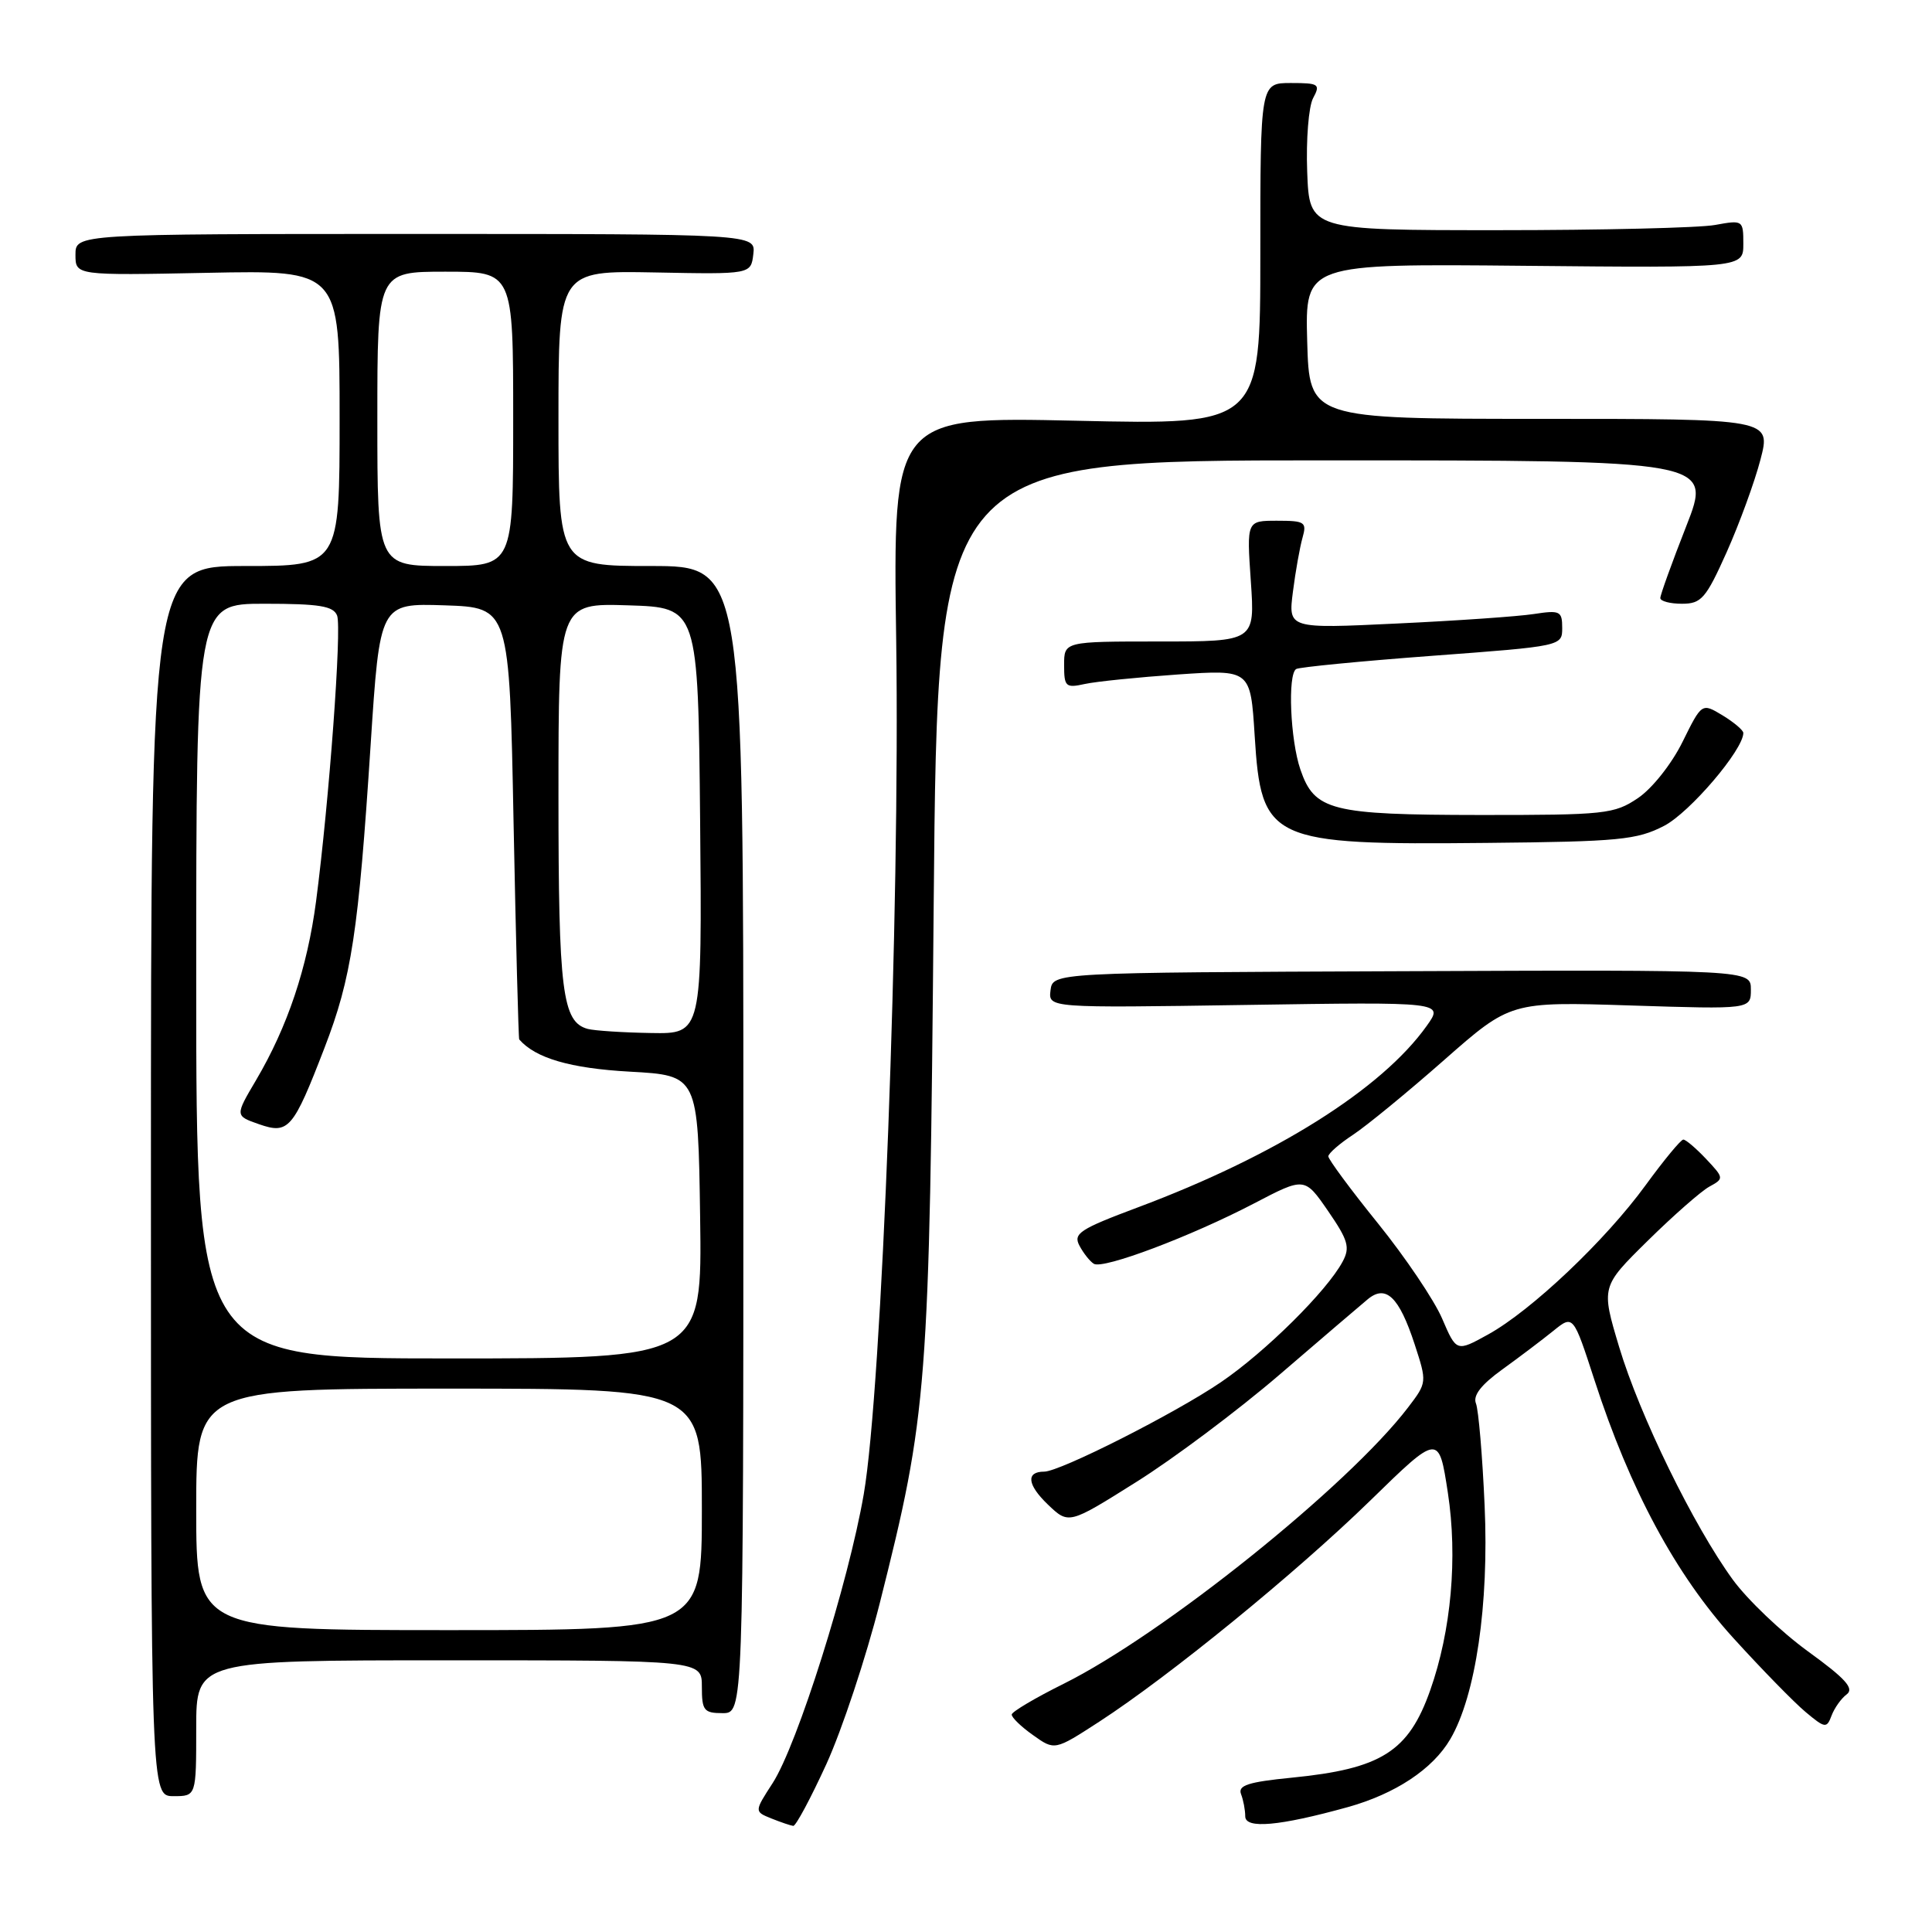 <?xml version="1.0" encoding="UTF-8" standalone="no"?>
<!DOCTYPE svg PUBLIC "-//W3C//DTD SVG 1.1//EN" "http://www.w3.org/Graphics/SVG/1.1/DTD/svg11.dtd" >
<svg xmlns="http://www.w3.org/2000/svg" xmlns:xlink="http://www.w3.org/1999/xlink" version="1.1" viewBox="0 0 256 256">
 <g >
 <path fill="currentColor"
d=" M 109.50 233.75 C 111.57 229.21 114.75 219.62 116.57 212.44 C 122.92 187.24 123.15 184.25 123.72 119.75 C 124.24 61.00 124.24 61.00 175.55 61.00 C 226.86 61.00 226.86 61.00 223.43 69.74 C 221.54 74.55 220.00 78.83 220.00 79.24 C 220.00 79.66 221.29 80.00 222.87 80.00 C 225.44 80.00 226.04 79.31 228.80 73.15 C 230.48 69.38 232.50 63.86 233.27 60.90 C 234.68 55.50 234.68 55.50 204.09 55.50 C 173.50 55.50 173.50 55.50 173.21 45.22 C 172.93 34.94 172.93 34.94 201.97 35.22 C 231.00 35.50 231.00 35.50 231.00 32.31 C 231.00 29.17 230.94 29.14 227.25 29.81 C 225.19 30.19 212.25 30.50 198.50 30.50 C 173.50 30.50 173.50 30.50 173.21 22.76 C 173.05 18.51 173.40 14.12 173.99 13.01 C 174.99 11.15 174.77 11.00 171.04 11.00 C 167.00 11.00 167.00 11.00 167.00 33.65 C 167.00 56.30 167.00 56.30 142.66 55.75 C 118.32 55.21 118.32 55.21 118.75 84.85 C 119.27 120.62 116.86 184.05 114.45 198.00 C 112.42 209.75 105.65 231.21 102.38 236.27 C 99.94 240.04 99.94 240.04 102.22 240.96 C 103.47 241.46 104.77 241.90 105.11 241.94 C 105.45 241.97 107.42 238.29 109.50 233.75 Z  M 178.56 239.46 C 184.89 237.70 189.86 234.41 192.18 230.43 C 195.54 224.69 197.31 212.61 196.72 199.50 C 196.43 192.90 195.91 186.81 195.57 185.96 C 195.15 184.91 196.26 183.48 199.06 181.46 C 201.32 179.83 204.36 177.53 205.82 176.35 C 208.46 174.21 208.46 174.21 211.27 182.85 C 215.98 197.39 222.05 208.65 229.66 217.03 C 233.42 221.17 237.74 225.59 239.25 226.85 C 241.83 229.01 242.05 229.04 242.69 227.33 C 243.07 226.32 243.97 225.05 244.71 224.50 C 245.72 223.73 244.52 222.40 239.57 218.82 C 236.02 216.24 231.54 211.96 229.61 209.32 C 224.40 202.16 217.27 187.57 214.55 178.50 C 212.15 170.50 212.15 170.50 218.32 164.42 C 221.72 161.07 225.40 157.84 226.49 157.24 C 228.45 156.17 228.45 156.10 226.07 153.57 C 224.74 152.16 223.38 151.00 223.05 151.00 C 222.72 151.00 220.47 153.73 218.04 157.06 C 212.71 164.38 202.92 173.65 197.19 176.82 C 192.99 179.14 192.99 179.14 191.09 174.72 C 190.05 172.29 186.23 166.62 182.60 162.12 C 178.97 157.63 176.01 153.62 176.01 153.22 C 176.02 152.83 177.48 151.55 179.26 150.38 C 181.04 149.21 186.47 144.76 191.32 140.49 C 200.15 132.72 200.15 132.72 216.07 133.23 C 232.00 133.74 232.00 133.74 232.00 131.12 C 232.00 128.50 232.00 128.50 185.75 128.69 C 139.50 128.87 139.50 128.87 139.20 131.22 C 138.91 133.56 138.91 133.56 165.11 133.16 C 191.31 132.76 191.31 132.76 189.05 135.93 C 183.08 144.32 169.03 153.15 150.78 159.98 C 143.06 162.87 142.17 163.45 143.04 165.07 C 143.57 166.07 144.43 167.15 144.94 167.46 C 146.16 168.22 157.80 163.83 166.19 159.45 C 172.87 155.96 172.87 155.96 175.98 160.47 C 178.64 164.34 178.92 165.29 177.90 167.18 C 175.82 171.07 167.66 179.15 161.76 183.16 C 155.67 187.30 140.45 195.00 138.36 195.00 C 135.92 195.00 136.11 196.73 138.84 199.35 C 141.61 202.00 141.61 202.00 150.55 196.38 C 155.47 193.30 164.00 186.91 169.50 182.19 C 175.00 177.46 180.28 172.95 181.23 172.16 C 183.64 170.16 185.39 171.83 187.45 178.13 C 189.09 183.16 189.09 183.20 186.58 186.49 C 178.66 196.87 154.14 216.54 140.94 223.11 C 137.19 224.97 134.09 226.81 134.06 227.18 C 134.03 227.56 135.29 228.79 136.88 229.91 C 139.75 231.96 139.75 231.96 145.63 228.15 C 154.98 222.08 171.73 208.42 181.58 198.82 C 190.65 189.97 190.65 189.97 191.85 197.80 C 193.16 206.38 192.30 216.08 189.51 223.97 C 186.64 232.10 183.03 234.38 171.18 235.55 C 165.41 236.12 164.01 236.57 164.44 237.72 C 164.75 238.51 165.00 239.84 165.00 240.67 C 165.00 242.37 169.51 241.97 178.56 239.46 Z  M 26.00 229.00 C 26.00 220.00 26.00 220.00 59.50 220.00 C 93.00 220.00 93.00 220.00 93.00 223.50 C 93.00 226.65 93.27 227.00 95.75 227.00 C 98.50 227.00 98.50 227.00 98.50 151.00 C 98.50 75.00 98.50 75.00 86.25 75.00 C 74.00 75.00 74.00 75.00 74.00 55.43 C 74.00 35.86 74.00 35.86 86.75 36.10 C 99.50 36.35 99.50 36.35 99.82 33.67 C 100.13 31.00 100.13 31.00 55.07 31.00 C 10.00 31.00 10.00 31.00 10.00 33.75 C 10.00 36.50 10.00 36.50 27.50 36.15 C 45.00 35.80 45.00 35.80 45.00 55.40 C 45.00 75.00 45.00 75.00 32.50 75.00 C 20.00 75.00 20.00 75.00 20.00 156.50 C 20.00 238.00 20.00 238.00 23.00 238.00 C 26.00 238.00 26.00 238.00 26.00 229.00 Z  M 220.50 109.43 C 223.90 107.67 231.00 99.35 231.00 97.12 C 231.00 96.76 229.76 95.71 228.25 94.79 C 225.50 93.13 225.50 93.13 222.94 98.31 C 221.50 101.23 218.91 104.49 217.04 105.75 C 213.89 107.87 212.71 108.00 196.10 107.99 C 176.35 107.97 174.18 107.42 172.31 101.97 C 170.97 98.07 170.60 89.36 171.75 88.65 C 172.16 88.40 180.26 87.61 189.75 86.90 C 206.97 85.62 207.00 85.61 207.00 83.20 C 207.00 80.97 206.71 80.83 203.25 81.36 C 201.19 81.68 193.02 82.25 185.09 82.62 C 170.69 83.31 170.69 83.31 171.32 78.40 C 171.66 75.71 172.24 72.49 172.59 71.25 C 173.18 69.18 172.91 69.00 169.21 69.00 C 165.19 69.00 165.19 69.00 165.74 77.00 C 166.29 85.00 166.29 85.00 153.64 85.00 C 141.00 85.00 141.00 85.00 141.00 88.12 C 141.00 91.00 141.21 91.19 143.75 90.63 C 145.26 90.30 150.82 89.74 156.10 89.37 C 165.70 88.72 165.70 88.72 166.25 97.48 C 167.12 111.46 168.22 111.98 197.00 111.69 C 214.54 111.52 216.90 111.29 220.50 109.43 Z  M 26.00 200.00 C 26.00 184.00 26.00 184.00 59.50 184.00 C 93.00 184.00 93.00 184.00 93.00 200.00 C 93.00 216.00 93.00 216.00 59.50 216.00 C 26.00 216.00 26.00 216.00 26.00 200.00 Z  M 26.00 130.00 C 26.00 80.00 26.00 80.00 35.03 80.00 C 42.32 80.00 44.18 80.30 44.67 81.57 C 45.30 83.23 43.62 106.13 41.88 119.43 C 40.72 128.24 38.11 136.04 33.92 143.14 C 31.14 147.85 31.14 147.85 34.31 148.96 C 38.24 150.33 38.84 149.63 43.00 138.84 C 46.58 129.57 47.50 123.51 49.11 98.71 C 50.33 79.93 50.33 79.93 58.91 80.21 C 67.50 80.50 67.50 80.50 68.05 109.00 C 68.36 124.68 68.70 137.60 68.80 137.73 C 70.95 140.21 75.55 141.56 83.45 142.00 C 92.50 142.50 92.50 142.50 92.77 161.25 C 93.04 180.00 93.04 180.00 59.52 180.00 C 26.00 180.00 26.00 180.00 26.00 130.00 Z  M 77.89 136.34 C 74.50 135.43 74.00 131.42 74.00 105.42 C 74.00 79.92 74.00 79.92 83.25 80.21 C 92.50 80.50 92.50 80.50 92.77 108.75 C 93.03 137.00 93.03 137.00 86.27 136.88 C 82.54 136.82 78.78 136.57 77.89 136.34 Z  M 50.00 55.50 C 50.00 36.00 50.00 36.00 59.00 36.00 C 68.00 36.00 68.00 36.00 68.00 55.50 C 68.00 75.00 68.00 75.00 59.00 75.00 C 50.00 75.00 50.00 75.00 50.00 55.50 Z "/>
</g>
</svg>